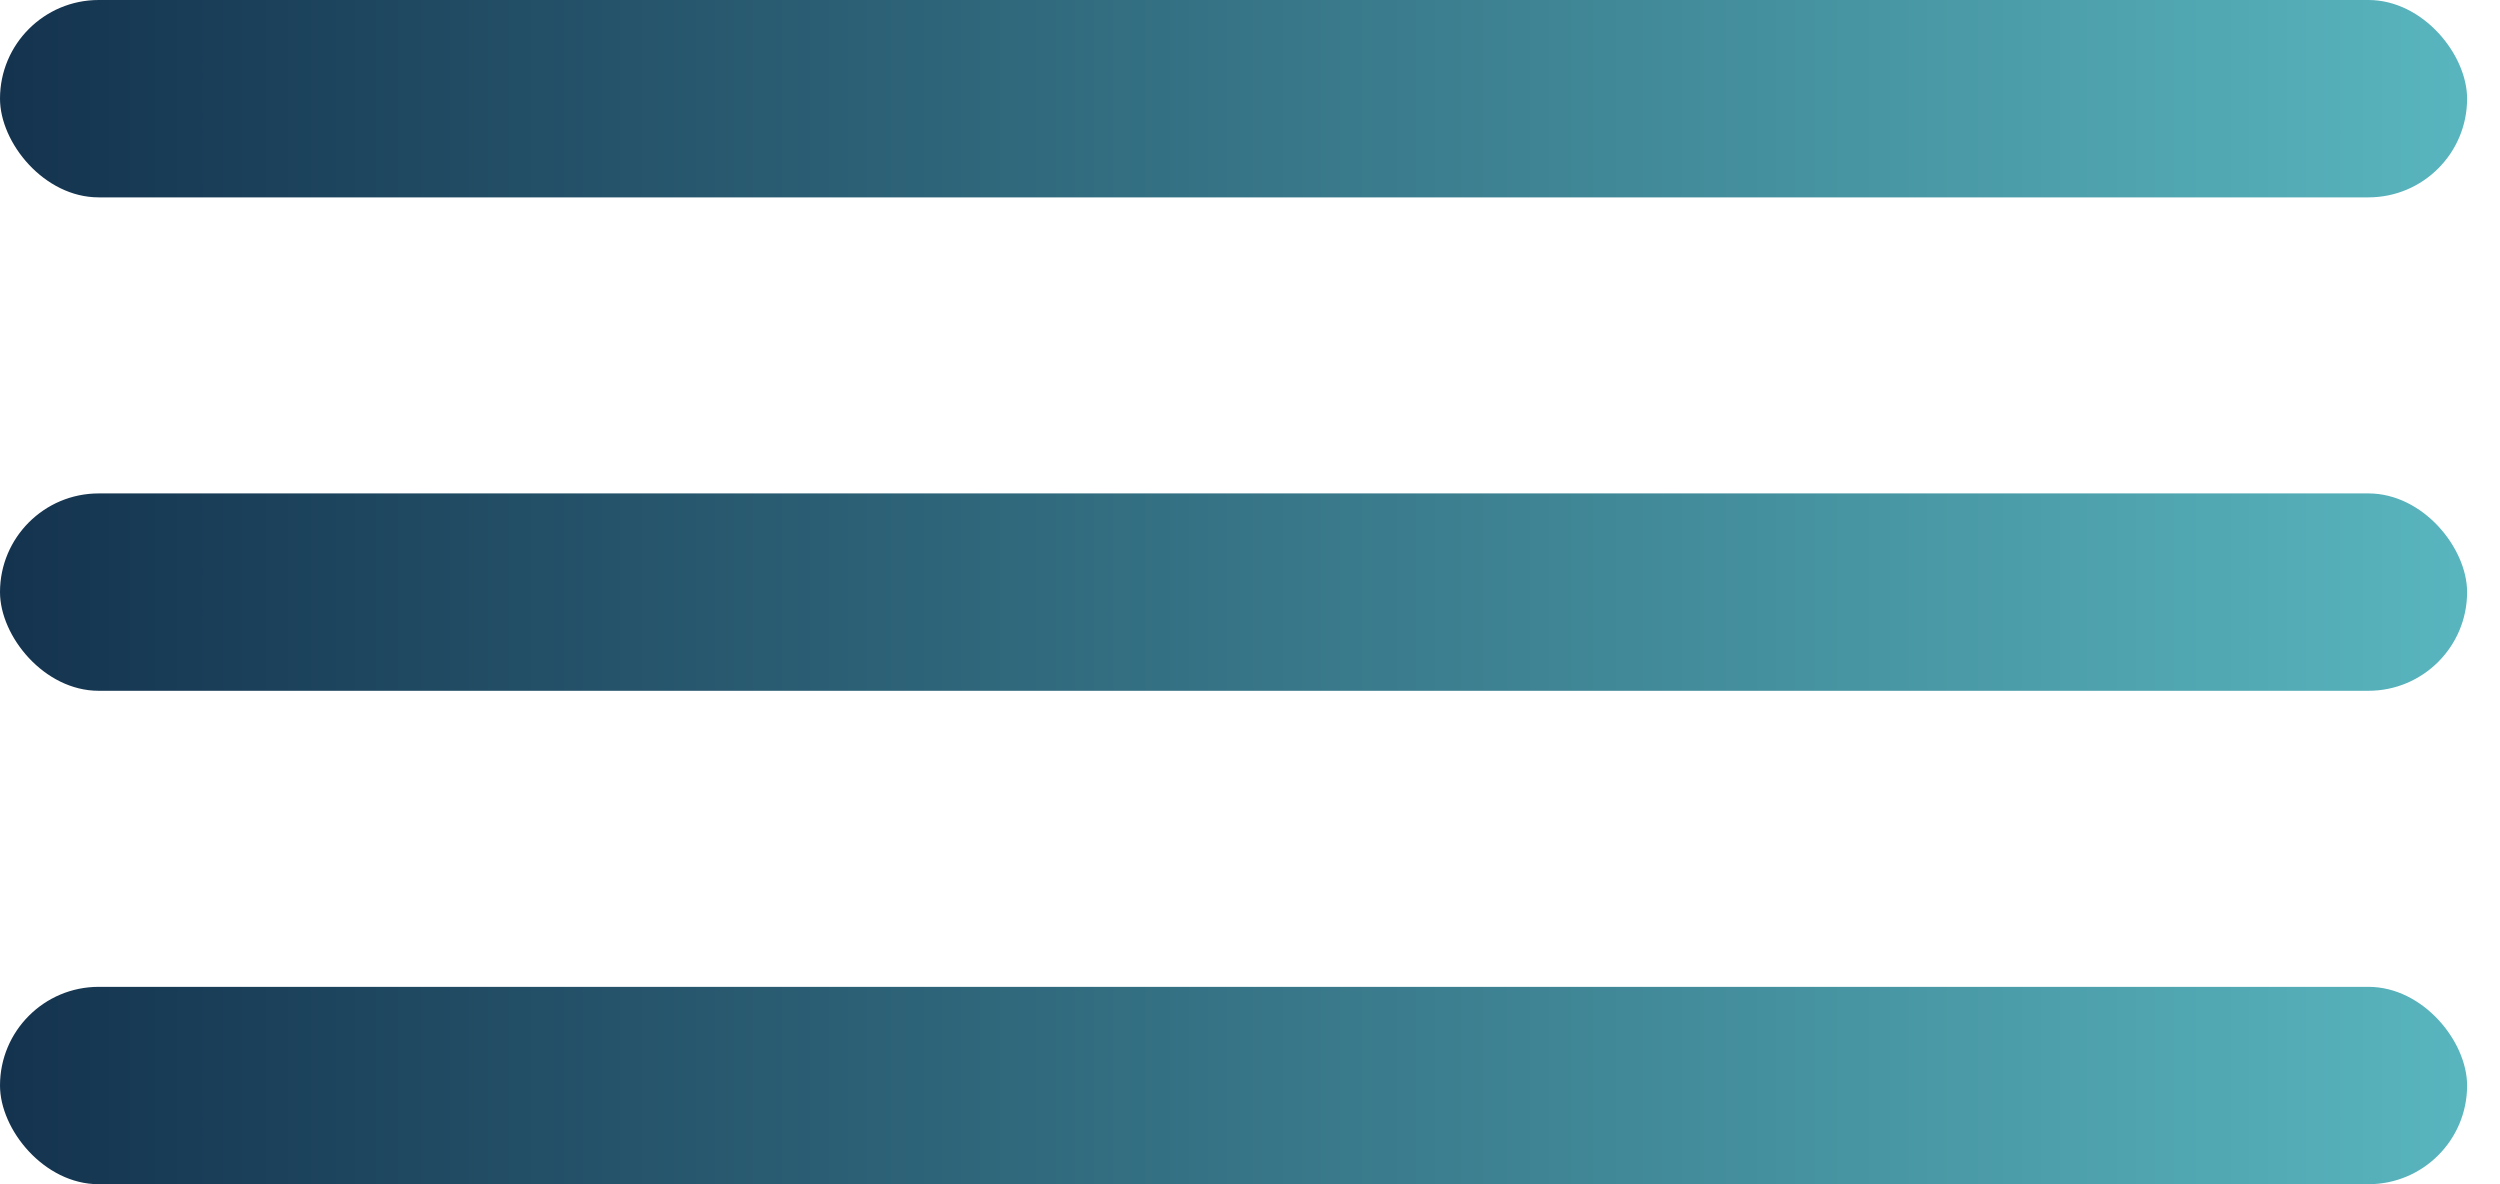 <svg width="38" height="18" viewBox="0 0 38 18" fill="none" xmlns="http://www.w3.org/2000/svg">
<rect width="37.5" height="3" rx="1.5" fill="url(#paint0_linear_891_57)"/>
<rect y="7.5" width="37.5" height="3" rx="1.5" fill="url(#paint1_linear_891_57)"/>
<rect y="15" width="37.5" height="3" rx="1.5" fill="url(#paint2_linear_891_57)"/>
<defs>
<linearGradient id="paint0_linear_891_57" x1="-0.5" y1="1.5" x2="37.5" y2="1.5" gradientUnits="userSpaceOnUse">
<stop stop-color="#13314D"/>
<stop offset="1" stop-color="#58B5BE"/>
</linearGradient>
<linearGradient id="paint1_linear_891_57" x1="-0.5" y1="9" x2="37.5" y2="9" gradientUnits="userSpaceOnUse">
<stop stop-color="#13314D"/>
<stop offset="1" stop-color="#58B5BE"/>
</linearGradient>
<linearGradient id="paint2_linear_891_57" x1="-0.5" y1="16.5" x2="37.5" y2="16.5" gradientUnits="userSpaceOnUse">
<stop stop-color="#13314D"/>
<stop offset="1" stop-color="#58B5BE"/>
</linearGradient>
</defs>
</svg>
